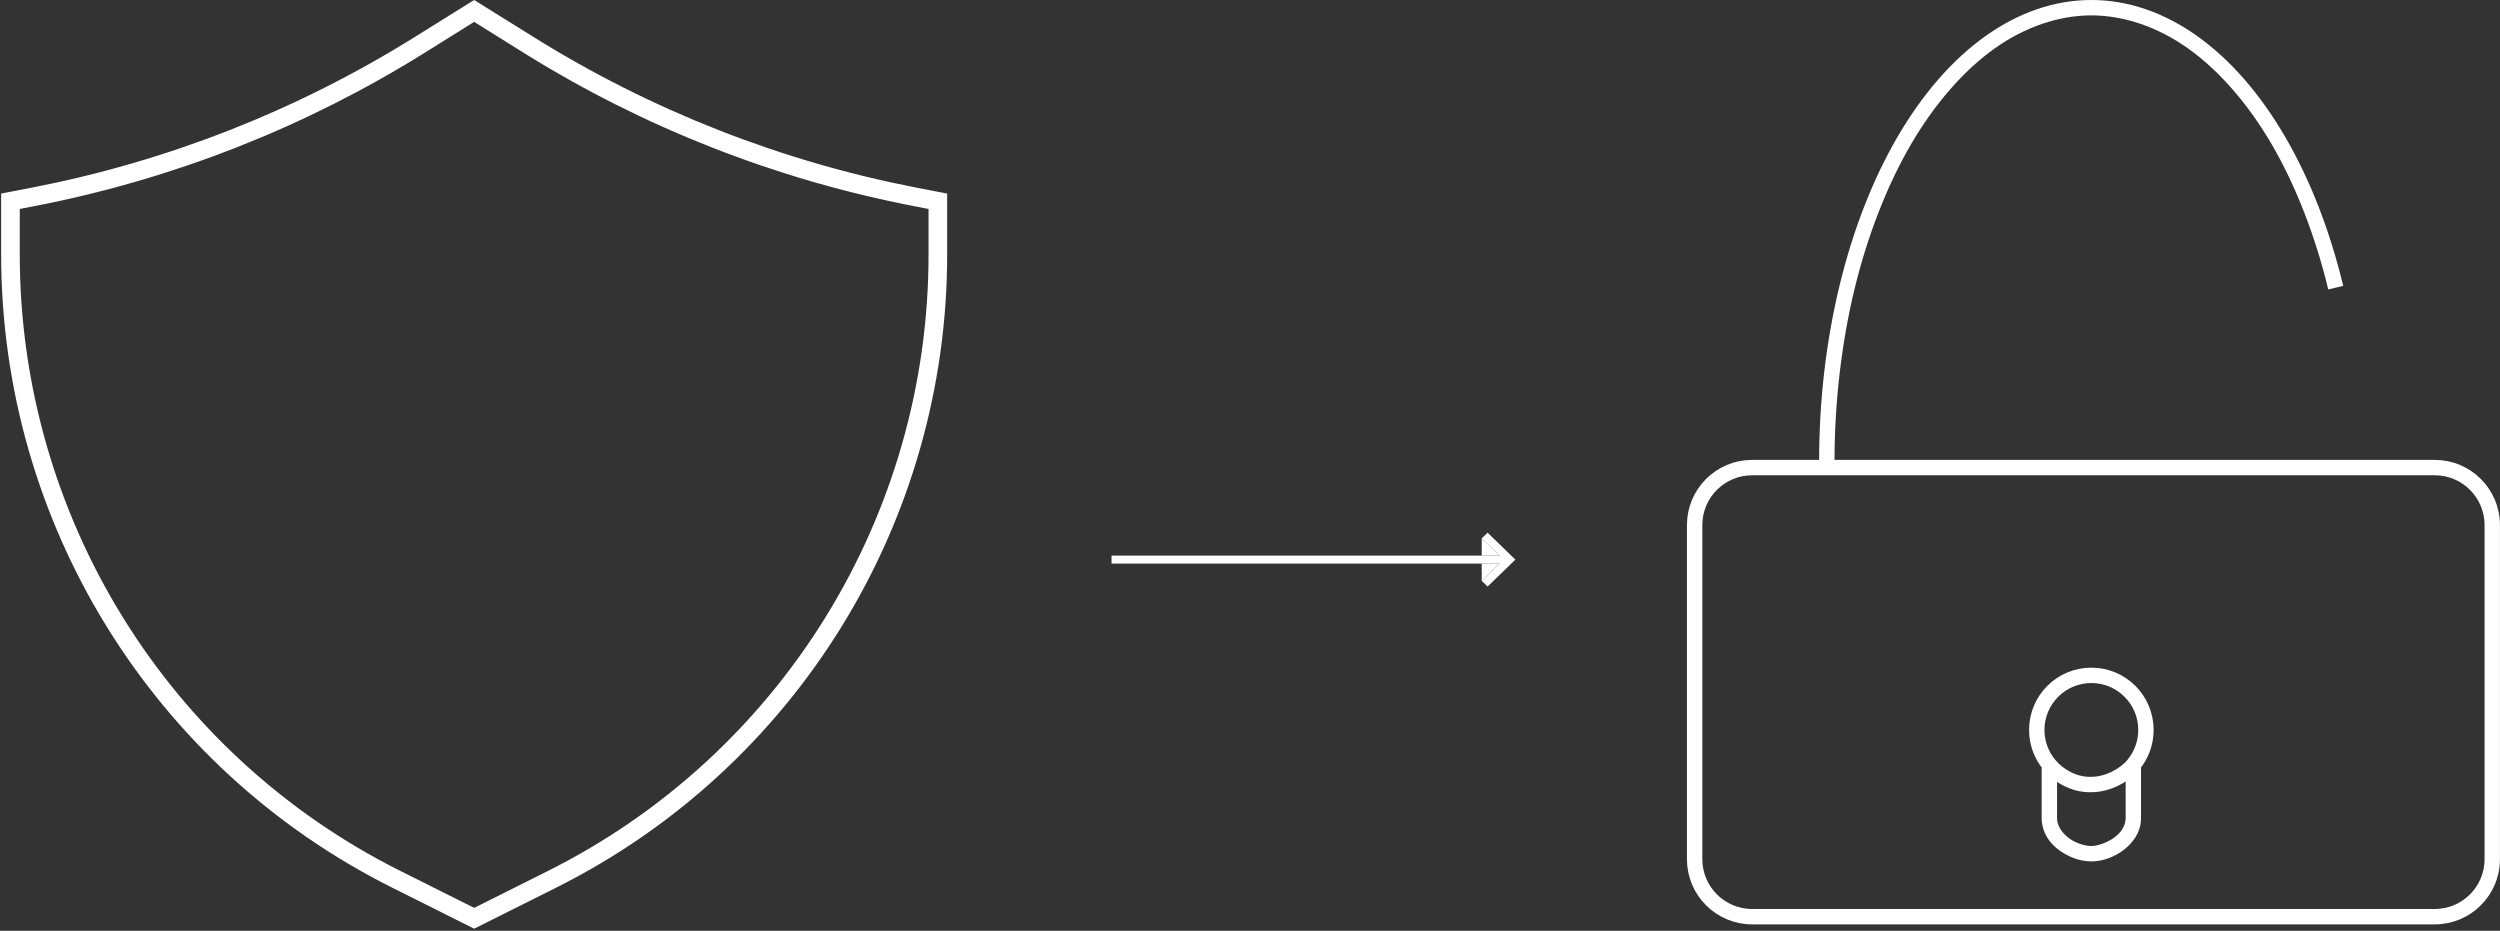 <svg width="325" height="121" viewBox="0 0 325 121" fill="none" xmlns="http://www.w3.org/2000/svg">
<rect x="0" y="0" width="325" height="121" fill="#333333" stroke="none"/>
<path d="M296.193 18.267C299.338 23.658 301.946 30.35 303.648 37.393C301.92 30.241 299.386 23.742 296.193 18.267ZM296.193 18.267C293.049 12.877 289.145 8.405 285.036 5.488M296.193 18.267C293 12.793 289.209 8.45 285.036 5.488M285.036 5.488C280.928 2.57 276.323 1 271.876 1M285.036 5.488C280.864 2.525 276.392 1 271.876 1M271.876 1C267.429 1 262.824 2.57 258.715 5.488M271.876 1C267.36 1 262.888 2.525 258.715 5.488M258.715 5.488C254.607 8.405 250.703 12.877 247.558 18.267M258.715 5.488C254.543 8.45 250.752 12.793 247.558 18.267M247.558 18.267C244.414 23.658 241.805 30.35 240.104 37.393M247.558 18.267C244.365 23.742 241.832 30.241 240.104 37.393M240.104 37.393C238.402 44.436 237.486 52.331 237.486 59.954C237.486 52.212 238.375 44.546 240.104 37.393ZM277.334 99.425C278.357 98.195 278.972 96.614 278.972 94.89C278.972 90.971 275.795 87.794 271.876 87.794C267.957 87.794 264.779 90.971 264.779 94.89C264.779 96.614 265.394 98.195 266.417 99.425M277.334 99.425V106.353M277.334 99.425C276.187 100.804 274 101.986 271.876 101.986C269.625 102.062 267.584 100.828 266.417 99.425M266.417 99.425V106.353M266.417 106.353C266.417 109.368 269.853 110.981 271.876 110.981M266.417 106.353C266.417 108.909 269.32 110.981 271.876 110.981M271.876 110.981C273.707 110.981 277.334 109.368 277.334 106.353M271.876 110.981C274.432 110.981 277.334 108.909 277.334 106.353M227.779 60.785C223.65 60.785 220.303 64.132 220.303 68.261V111.693C220.303 115.822 223.65 119.169 227.779 119.169H316.518C320.647 119.169 323.995 115.822 323.995 111.693V68.261C323.995 64.132 320.647 60.785 316.518 60.785H227.779Z" stroke="white" stroke-width="2"/>
<path fill-rule="evenodd" clip-rule="evenodd" d="M61.641 1L68.884 5.515C84.286 15.128 101.324 21.821 119.147 25.261L122.281 25.865V33.099C122.281 67.622 102.796 99.181 71.95 114.62L61.641 119.78L51.332 114.62C20.485 99.181 1 67.622 1 33.099V25.865L4.134 25.261C21.957 21.821 38.995 15.128 54.397 5.515L61.641 1ZM61.641 1.843L54.778 6.126C39.301 15.786 22.18 22.512 4.27 25.968L1.72 26.46V33.099C1.72 67.349 21.051 98.659 51.654 113.975L61.641 118.974L71.628 113.975C102.23 98.659 121.561 67.349 121.561 33.099V26.46L119.011 25.968C101.101 22.512 83.98 15.786 68.503 6.126L61.641 1.843Z" fill="white" stroke="white" stroke-width="1.7"/>
<path d="M193.386 69.25L192.624 69.988L194.937 72.228H192.624H144.5V73.272H192.624H194.937L192.624 75.512L193.386 76.25L197 72.75L193.386 69.25Z" fill="white"/>
<path d="M194.937 72.228L192.624 69.988V72.228H194.937Z" fill="white"/>
<path d="M194.937 73.272H192.624V75.512L194.937 73.272Z" fill="white"/>
</svg>
